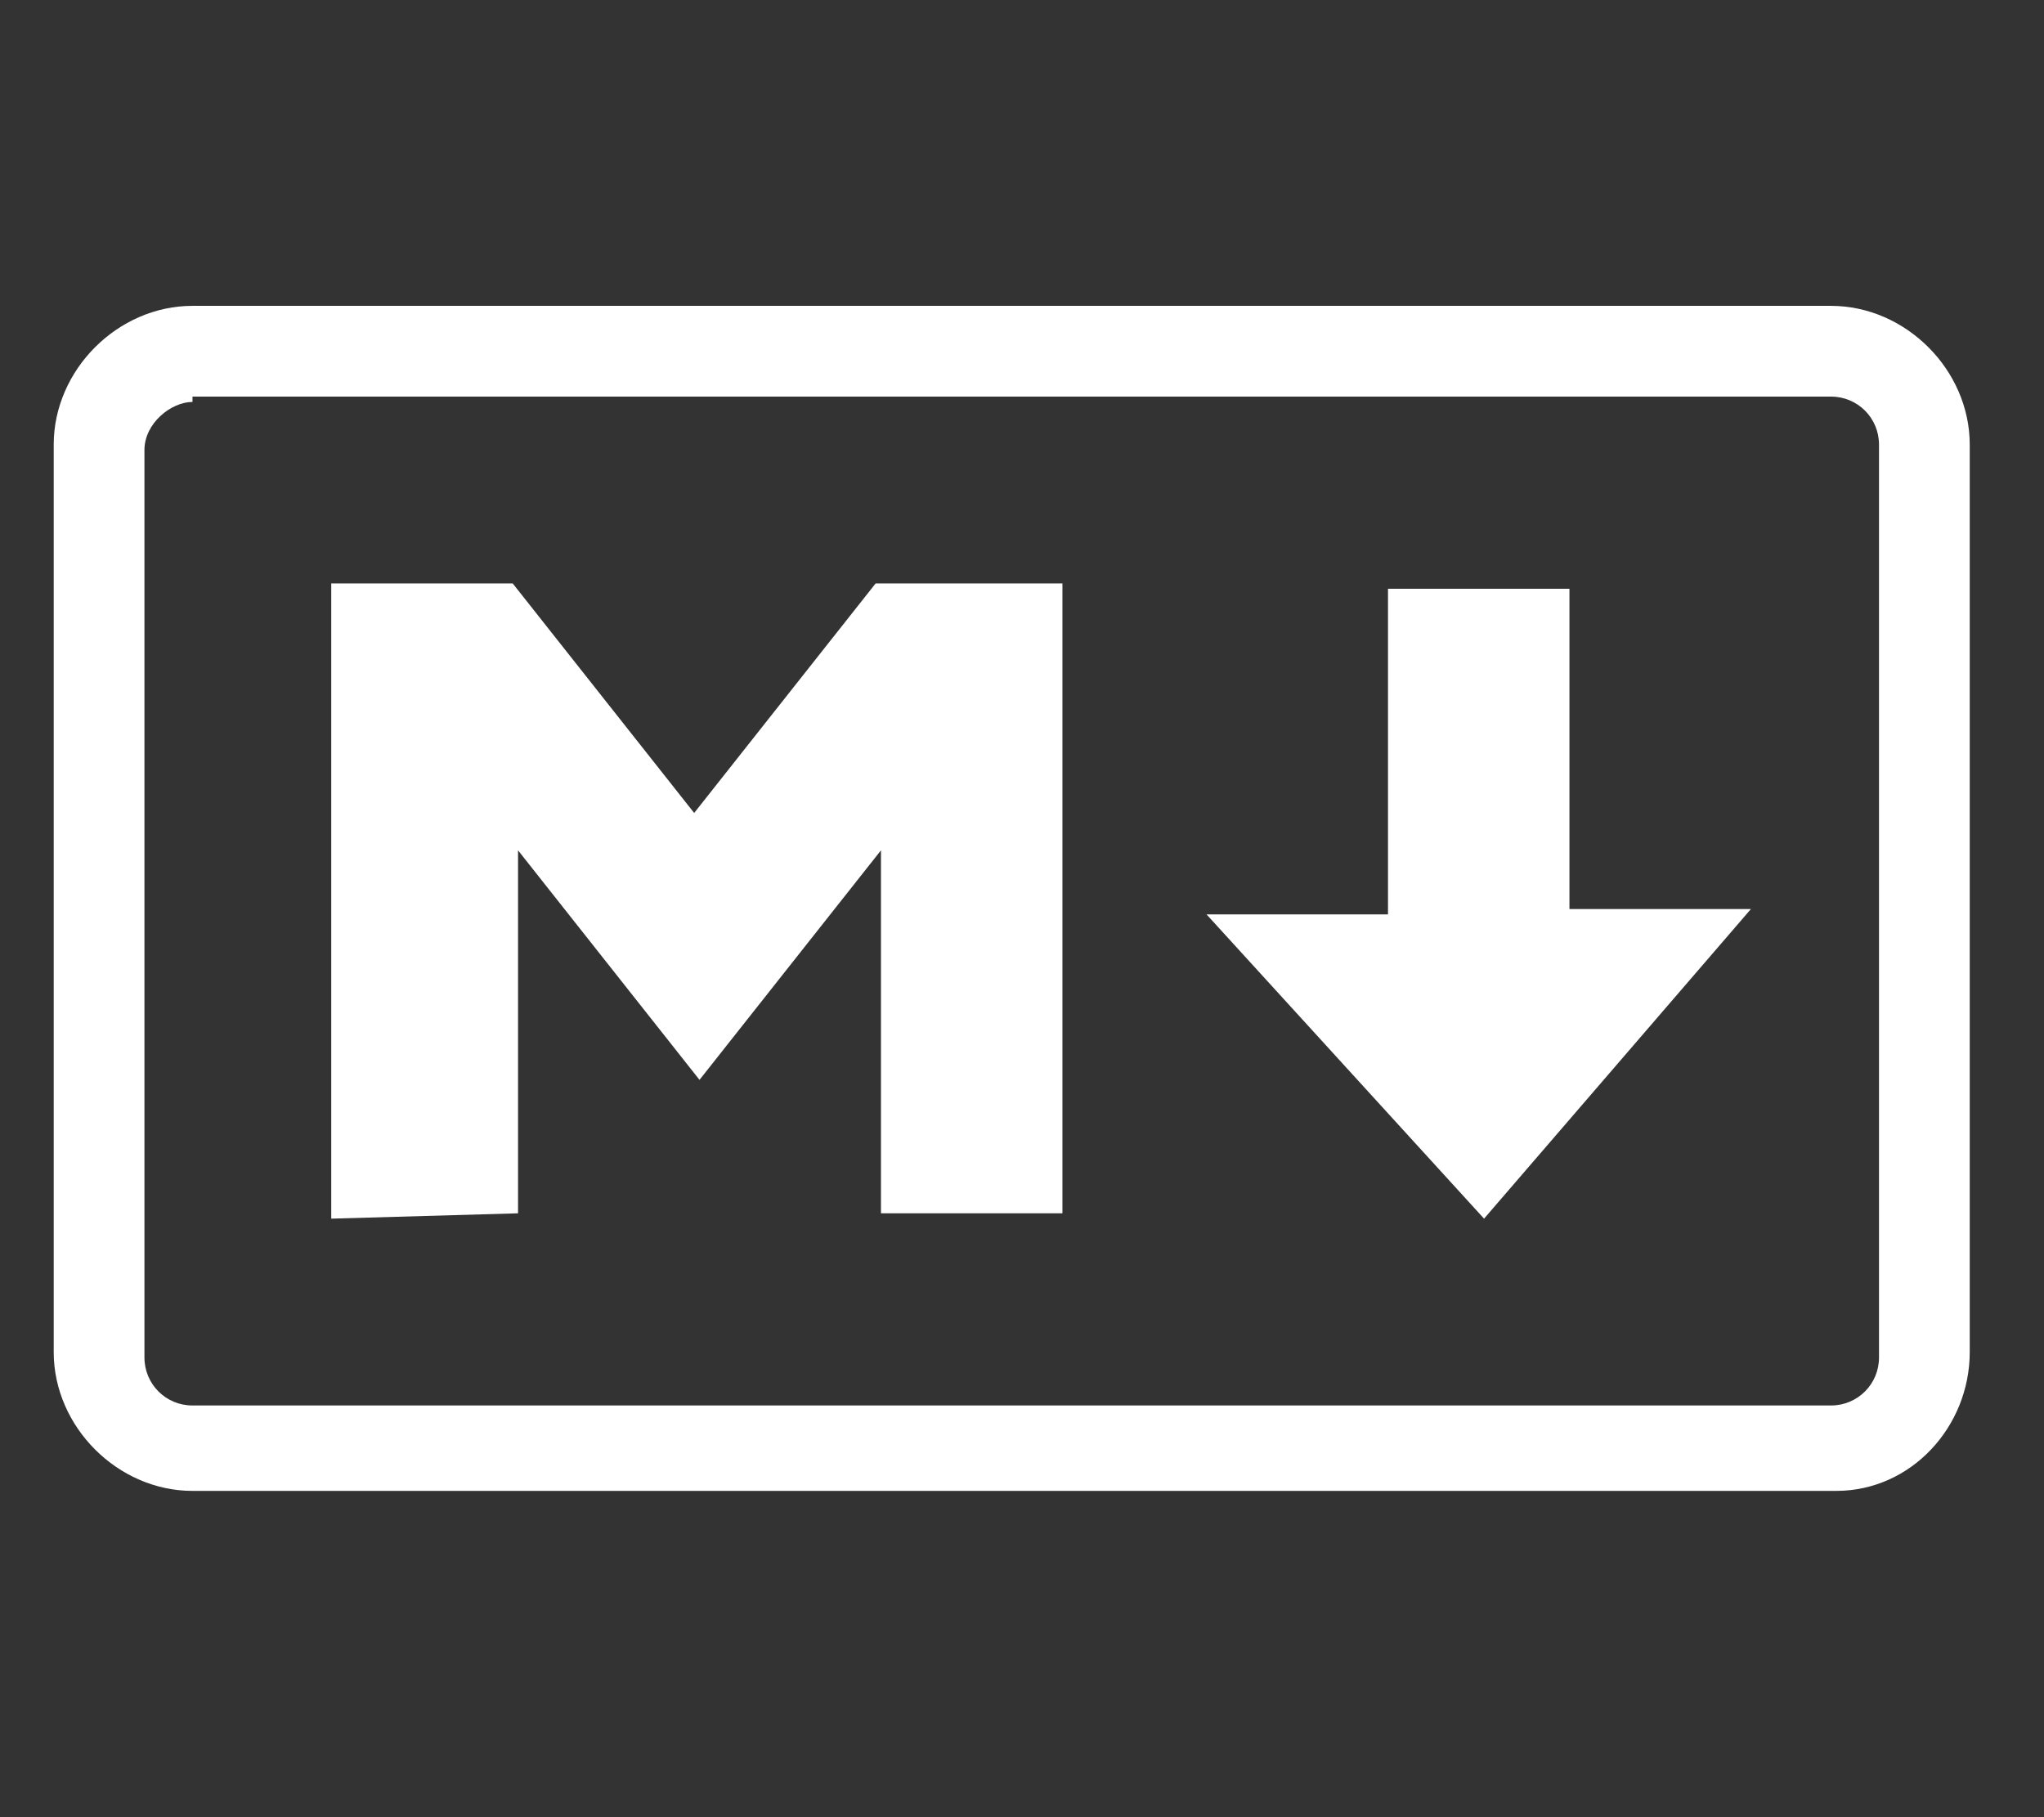 <svg width="100%" height="100%" viewBox="0 0 18 16" version="1.1" xmlns="http://www.w3.org/2000/svg" xmlns:xlink="http://www.w3.org/1999/xlink" xml:space="preserve" style="fill-rule:evenodd;clip-rule:evenodd;stroke-linejoin:round;stroke-miterlimit:2;"><rect x="0" y="0" width="18" height="16" fill="#333333" stroke="none"/><g transform="matrix(0.047,0,0,0.047,-3.099,-4.075)"><path d="M410,366L102,366C88,366 76,354 76,340L76,170C76,156 88,144 102,144L409,144C423,144 435,156 435,170L435,340C435,354 424,366 410,366ZM102,162C98,162 93,166 93,171L93,341C93,346 97,350 102,350L409,350C414,350 418,346 418,341L418,170C418,165 414,161 409,161C410,161 102,161 102,161L102,162ZM128,315L128,196L162,196L196,239L230,196L265,196L265,314L231,314L231,246L197,289L163,246L163,314L128,315ZM344,315L292,258L326,258L326,197L360,197L360,257L394,257L344,315Z" style="fill:white;fill-rule:nonzero;"/></g></svg>